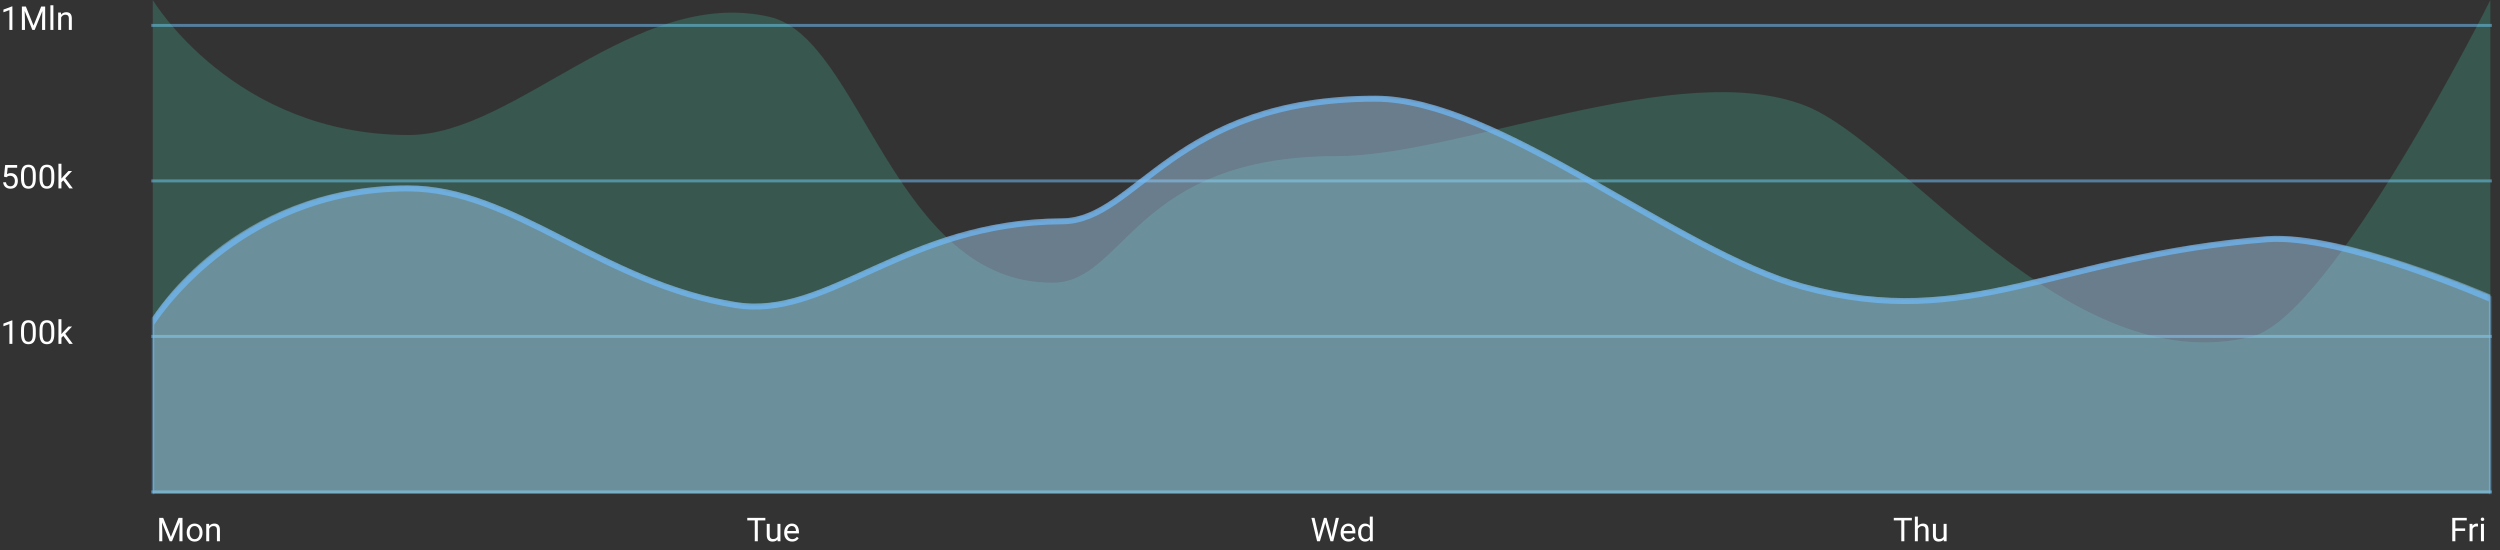 <svg width="836" height="184" viewBox="0 0 836 184" fill="none" xmlns="http://www.w3.org/2000/svg">
<rect x="0" y="0" width="836" height="184" fill="#333333" stroke="none"/>
<path d="M4.139 107.137V115H3.145V108.377L1.142 109.108V108.211L3.983 107.137H4.139ZM11.97 110.467V111.659C11.97 112.3 11.912 112.841 11.798 113.281C11.683 113.722 11.519 114.076 11.304 114.345C11.089 114.613 10.829 114.808 10.525 114.93C10.224 115.048 9.884 115.107 9.504 115.107C9.204 115.107 8.926 115.07 8.672 114.995C8.418 114.919 8.188 114.799 7.984 114.635C7.784 114.466 7.612 114.248 7.469 113.979C7.326 113.711 7.216 113.385 7.141 113.002C7.066 112.619 7.028 112.171 7.028 111.659V110.467C7.028 109.826 7.086 109.289 7.2 108.855C7.318 108.422 7.485 108.075 7.7 107.813C7.915 107.549 8.172 107.359 8.473 107.244C8.778 107.13 9.118 107.072 9.494 107.072C9.798 107.072 10.077 107.11 10.332 107.185C10.589 107.257 10.819 107.373 11.019 107.534C11.22 107.692 11.39 107.903 11.529 108.168C11.672 108.429 11.782 108.75 11.857 109.129C11.932 109.509 11.97 109.955 11.97 110.467ZM10.971 111.82V110.3C10.971 109.949 10.949 109.641 10.906 109.376C10.867 109.108 10.808 108.879 10.729 108.689C10.65 108.499 10.55 108.345 10.428 108.227C10.31 108.109 10.172 108.023 10.015 107.969C9.861 107.912 9.687 107.883 9.494 107.883C9.257 107.883 9.048 107.928 8.865 108.018C8.683 108.104 8.529 108.241 8.403 108.431C8.282 108.621 8.188 108.87 8.124 109.178C8.06 109.486 8.027 109.86 8.027 110.3V111.82C8.027 112.171 8.047 112.481 8.086 112.75C8.129 113.018 8.192 113.251 8.274 113.448C8.357 113.641 8.457 113.8 8.575 113.926C8.693 114.051 8.829 114.144 8.983 114.205C9.141 114.262 9.315 114.291 9.504 114.291C9.748 114.291 9.961 114.244 10.144 114.151C10.326 114.058 10.478 113.913 10.6 113.716C10.725 113.516 10.819 113.26 10.879 112.948C10.94 112.633 10.971 112.257 10.971 111.82ZM18.157 110.467V111.659C18.157 112.3 18.1 112.841 17.985 113.281C17.871 113.722 17.706 114.076 17.491 114.345C17.276 114.613 17.017 114.808 16.712 114.93C16.412 115.048 16.072 115.107 15.692 115.107C15.391 115.107 15.114 115.07 14.859 114.995C14.605 114.919 14.376 114.799 14.172 114.635C13.971 114.466 13.8 114.248 13.656 113.979C13.513 113.711 13.404 113.385 13.329 113.002C13.253 112.619 13.216 112.171 13.216 111.659V110.467C13.216 109.826 13.273 109.289 13.388 108.855C13.506 108.422 13.672 108.075 13.887 107.813C14.102 107.549 14.36 107.359 14.661 107.244C14.965 107.13 15.305 107.072 15.681 107.072C15.986 107.072 16.265 107.11 16.519 107.185C16.777 107.257 17.006 107.373 17.206 107.534C17.407 107.692 17.577 107.903 17.717 108.168C17.86 108.429 17.969 108.75 18.044 109.129C18.12 109.509 18.157 109.955 18.157 110.467ZM17.158 111.82V110.3C17.158 109.949 17.137 109.641 17.094 109.376C17.054 109.108 16.995 108.879 16.916 108.689C16.838 108.499 16.738 108.345 16.616 108.227C16.498 108.109 16.36 108.023 16.202 107.969C16.048 107.912 15.874 107.883 15.681 107.883C15.445 107.883 15.235 107.928 15.053 108.018C14.87 108.104 14.716 108.241 14.591 108.431C14.469 108.621 14.376 108.87 14.312 109.178C14.247 109.486 14.215 109.86 14.215 110.3V111.82C14.215 112.171 14.235 112.481 14.274 112.75C14.317 113.018 14.38 113.251 14.462 113.448C14.544 113.641 14.645 113.8 14.763 113.926C14.881 114.051 15.017 114.144 15.171 114.205C15.329 114.262 15.502 114.291 15.692 114.291C15.935 114.291 16.148 114.244 16.331 114.151C16.514 114.058 16.666 113.913 16.788 113.716C16.913 113.516 17.006 113.26 17.067 112.948C17.128 112.633 17.158 112.257 17.158 111.82ZM20.542 106.75V115H19.543V106.75H20.542ZM24.092 109.188L21.557 111.901L20.139 113.373L20.059 112.314L21.074 111.101L22.878 109.188H24.092ZM23.185 115L21.111 112.229L21.627 111.342L24.355 115H23.185Z" fill="white"/>
<path d="M53.57 173.18H54.575L57.136 179.555L59.693 173.18H60.703L57.523 181H56.739L53.57 173.18ZM53.242 173.18H54.129L54.274 177.949V181H53.242V173.18ZM60.139 173.18H61.025V181H59.994V177.949L60.139 173.18ZM62.432 178.159V178.035C62.432 177.616 62.493 177.228 62.615 176.87C62.737 176.508 62.912 176.195 63.141 175.93C63.37 175.661 63.648 175.453 63.974 175.307C64.3 175.156 64.665 175.081 65.07 175.081C65.478 175.081 65.845 175.156 66.171 175.307C66.5 175.453 66.779 175.661 67.008 175.93C67.241 176.195 67.418 176.508 67.54 176.87C67.662 177.228 67.723 177.616 67.723 178.035V178.159C67.723 178.578 67.662 178.966 67.54 179.324C67.418 179.682 67.241 179.996 67.008 180.264C66.779 180.529 66.502 180.737 66.176 180.887C65.854 181.034 65.489 181.107 65.08 181.107C64.672 181.107 64.305 181.034 63.979 180.887C63.653 180.737 63.374 180.529 63.141 180.264C62.912 179.996 62.737 179.682 62.615 179.324C62.493 178.966 62.432 178.578 62.432 178.159ZM63.426 178.035V178.159C63.426 178.449 63.46 178.723 63.528 178.98C63.596 179.235 63.698 179.46 63.834 179.657C63.974 179.854 64.147 180.01 64.355 180.125C64.563 180.236 64.805 180.291 65.08 180.291C65.353 180.291 65.591 180.236 65.795 180.125C66.002 180.01 66.174 179.854 66.31 179.657C66.446 179.46 66.548 179.235 66.617 178.98C66.688 178.723 66.724 178.449 66.724 178.159V178.035C66.724 177.749 66.688 177.478 66.617 177.224C66.548 176.966 66.445 176.739 66.305 176.542C66.169 176.341 65.997 176.184 65.789 176.069C65.585 175.955 65.345 175.897 65.07 175.897C64.797 175.897 64.558 175.955 64.35 176.069C64.146 176.184 63.974 176.341 63.834 176.542C63.698 176.739 63.596 176.966 63.528 177.224C63.46 177.478 63.426 177.749 63.426 178.035ZM69.963 176.429V181H68.969V175.188H69.909L69.963 176.429ZM69.726 177.874L69.313 177.858C69.316 177.46 69.375 177.093 69.49 176.757C69.605 176.417 69.766 176.121 69.973 175.871C70.181 175.62 70.428 175.427 70.715 175.291C71.005 175.151 71.325 175.081 71.676 175.081C71.963 175.081 72.22 175.12 72.45 175.199C72.679 175.274 72.874 175.396 73.035 175.564C73.2 175.733 73.325 175.951 73.411 176.22C73.497 176.485 73.54 176.809 73.54 177.192V181H72.541V177.181C72.541 176.877 72.496 176.633 72.406 176.451C72.317 176.264 72.186 176.13 72.014 176.048C71.843 175.962 71.631 175.919 71.381 175.919C71.133 175.919 70.908 175.971 70.704 176.075C70.503 176.179 70.33 176.322 70.183 176.504C70.04 176.687 69.927 176.896 69.844 177.133C69.766 177.366 69.726 177.613 69.726 177.874Z" fill="white"/>
<path d="M253.415 173.18V181H252.395V173.18H253.415ZM255.929 173.18V174.028H249.886V173.18H255.929ZM259.979 179.657V175.188H260.978V181H260.027L259.979 179.657ZM260.167 178.433L260.58 178.422C260.58 178.809 260.539 179.167 260.457 179.496C260.378 179.822 260.249 180.105 260.07 180.345C259.891 180.585 259.656 180.773 259.366 180.909C259.076 181.041 258.723 181.107 258.308 181.107C258.025 181.107 257.766 181.066 257.529 180.984C257.297 180.902 257.096 180.774 256.928 180.603C256.759 180.431 256.629 180.207 256.536 179.931C256.446 179.655 256.401 179.324 256.401 178.938V175.188H257.395V178.948C257.395 179.21 257.424 179.426 257.481 179.598C257.542 179.766 257.622 179.901 257.723 180.001C257.826 180.098 257.941 180.166 258.066 180.205C258.195 180.244 258.328 180.264 258.464 180.264C258.886 180.264 259.221 180.184 259.468 180.022C259.715 179.858 259.893 179.638 260 179.362C260.111 179.083 260.167 178.773 260.167 178.433ZM264.904 181.107C264.499 181.107 264.132 181.039 263.803 180.903C263.477 180.764 263.196 180.569 262.959 180.318C262.727 180.067 262.548 179.77 262.422 179.426C262.297 179.083 262.234 178.707 262.234 178.298V178.073C262.234 177.6 262.304 177.179 262.444 176.811C262.583 176.438 262.773 176.123 263.013 175.865C263.253 175.607 263.525 175.412 263.83 175.28C264.134 175.147 264.449 175.081 264.775 175.081C265.19 175.081 265.548 175.153 265.849 175.296C266.153 175.439 266.402 175.64 266.596 175.897C266.789 176.152 266.932 176.452 267.025 176.8C267.118 177.144 267.165 177.52 267.165 177.928V178.374H262.825V177.562H266.171V177.487C266.157 177.229 266.103 176.979 266.01 176.735C265.921 176.492 265.778 176.291 265.581 176.134C265.384 175.976 265.115 175.897 264.775 175.897C264.549 175.897 264.342 175.946 264.152 176.042C263.962 176.136 263.799 176.275 263.663 176.461C263.527 176.648 263.421 176.875 263.346 177.144C263.271 177.412 263.233 177.722 263.233 178.073V178.298C263.233 178.574 263.271 178.834 263.346 179.077C263.425 179.317 263.538 179.528 263.685 179.711C263.835 179.894 264.016 180.037 264.227 180.141C264.442 180.244 264.685 180.296 264.958 180.296C265.308 180.296 265.606 180.225 265.849 180.082C266.093 179.938 266.306 179.747 266.488 179.507L267.09 179.985C266.965 180.175 266.805 180.355 266.612 180.527C266.418 180.699 266.18 180.839 265.897 180.946C265.618 181.054 265.287 181.107 264.904 181.107Z" fill="white"/>
<path d="M441.178 178.637L442.73 173.18H443.482L443.047 175.301L441.377 181H440.63L441.178 178.637ZM439.572 173.18L440.808 178.529L441.178 181H440.437L438.541 173.18H439.572ZM445.491 178.524L446.7 173.18H447.736L445.846 181H445.104L445.491 178.524ZM443.595 173.18L445.104 178.637L445.652 181H444.906L443.294 175.301L442.854 173.18H443.595ZM450.975 181.107C450.57 181.107 450.203 181.039 449.874 180.903C449.548 180.764 449.267 180.569 449.031 180.318C448.798 180.067 448.619 179.77 448.494 179.426C448.368 179.083 448.306 178.707 448.306 178.298V178.073C448.306 177.6 448.375 177.179 448.515 176.811C448.655 176.438 448.845 176.123 449.084 175.865C449.324 175.607 449.597 175.412 449.901 175.28C450.205 175.147 450.52 175.081 450.846 175.081C451.262 175.081 451.62 175.153 451.92 175.296C452.225 175.439 452.474 175.64 452.667 175.897C452.86 176.152 453.004 176.452 453.097 176.8C453.19 177.144 453.236 177.52 453.236 177.928V178.374H448.896V177.562H452.243V177.487C452.228 177.229 452.175 176.979 452.082 176.735C451.992 176.492 451.849 176.291 451.652 176.134C451.455 175.976 451.186 175.897 450.846 175.897C450.621 175.897 450.413 175.946 450.223 176.042C450.033 176.136 449.87 176.275 449.734 176.461C449.598 176.648 449.493 176.875 449.417 177.144C449.342 177.412 449.305 177.722 449.305 178.073V178.298C449.305 178.574 449.342 178.834 449.417 179.077C449.496 179.317 449.609 179.528 449.756 179.711C449.906 179.894 450.087 180.037 450.298 180.141C450.513 180.244 450.757 180.296 451.029 180.296C451.38 180.296 451.677 180.225 451.92 180.082C452.164 179.938 452.377 179.747 452.56 179.507L453.161 179.985C453.036 180.175 452.876 180.355 452.683 180.527C452.49 180.699 452.252 180.839 451.969 180.946C451.689 181.054 451.358 181.107 450.975 181.107ZM458.06 179.872V172.75H459.059V181H458.146L458.06 179.872ZM454.149 178.159V178.046C454.149 177.602 454.203 177.199 454.311 176.837C454.422 176.472 454.577 176.159 454.778 175.897C454.982 175.636 455.224 175.436 455.503 175.296C455.786 175.153 456.101 175.081 456.448 175.081C456.813 175.081 457.132 175.146 457.404 175.274C457.68 175.4 457.913 175.584 458.103 175.828C458.296 176.068 458.448 176.358 458.559 176.698C458.67 177.038 458.747 177.423 458.79 177.853V178.347C458.751 178.773 458.674 179.156 458.559 179.496C458.448 179.836 458.296 180.126 458.103 180.366C457.913 180.606 457.68 180.791 457.404 180.919C457.129 181.045 456.806 181.107 456.438 181.107C456.097 181.107 455.786 181.034 455.503 180.887C455.224 180.74 454.982 180.535 454.778 180.27C454.577 180.005 454.422 179.693 454.311 179.335C454.203 178.973 454.149 178.581 454.149 178.159ZM455.148 178.046V178.159C455.148 178.449 455.177 178.721 455.234 178.975C455.295 179.229 455.388 179.453 455.514 179.646C455.639 179.84 455.798 179.992 455.992 180.103C456.185 180.21 456.416 180.264 456.685 180.264C457.014 180.264 457.284 180.194 457.496 180.055C457.71 179.915 457.882 179.731 458.011 179.501C458.14 179.272 458.24 179.023 458.312 178.755V177.46C458.269 177.264 458.206 177.074 458.124 176.891C458.045 176.705 457.941 176.54 457.812 176.397C457.687 176.25 457.531 176.134 457.345 176.048C457.163 175.962 456.946 175.919 456.695 175.919C456.423 175.919 456.189 175.976 455.992 176.091C455.798 176.202 455.639 176.356 455.514 176.553C455.388 176.746 455.295 176.972 455.234 177.229C455.177 177.484 455.148 177.756 455.148 178.046Z" fill="white"/>
<path d="M636.812 173.18V181H635.791V173.18H636.812ZM639.325 173.18V174.028H633.283V173.18H639.325ZM641.329 172.75V181H640.335V172.75H641.329ZM641.093 177.874L640.679 177.858C640.683 177.46 640.742 177.093 640.856 176.757C640.971 176.417 641.132 176.121 641.34 175.871C641.547 175.62 641.794 175.427 642.081 175.291C642.371 175.151 642.691 175.081 643.042 175.081C643.329 175.081 643.587 175.12 643.816 175.199C644.045 175.274 644.24 175.396 644.401 175.564C644.566 175.733 644.691 175.951 644.777 176.22C644.863 176.485 644.906 176.809 644.906 177.192V181H643.907V177.181C643.907 176.877 643.862 176.633 643.773 176.451C643.683 176.264 643.552 176.13 643.381 176.048C643.209 175.962 642.997 175.919 642.747 175.919C642.5 175.919 642.274 175.971 642.07 176.075C641.87 176.179 641.696 176.322 641.549 176.504C641.406 176.687 641.293 176.896 641.211 177.133C641.132 177.366 641.093 177.613 641.093 177.874ZM649.949 179.657V175.188H650.948V181H649.998L649.949 179.657ZM650.137 178.433L650.551 178.422C650.551 178.809 650.51 179.167 650.427 179.496C650.349 179.822 650.22 180.105 650.041 180.345C649.862 180.585 649.627 180.773 649.337 180.909C649.047 181.041 648.694 181.107 648.279 181.107C647.996 181.107 647.737 181.066 647.5 180.984C647.267 180.902 647.067 180.774 646.899 180.603C646.73 180.431 646.6 180.207 646.507 179.931C646.417 179.655 646.372 179.324 646.372 178.938V175.188H647.366V178.948C647.366 179.21 647.395 179.426 647.452 179.598C647.513 179.766 647.593 179.901 647.694 180.001C647.797 180.098 647.912 180.166 648.037 180.205C648.166 180.244 648.299 180.264 648.435 180.264C648.857 180.264 649.192 180.184 649.439 180.022C649.686 179.858 649.864 179.638 649.971 179.362C650.082 179.083 650.137 178.773 650.137 178.433Z" fill="white"/>
<path d="M821.074 173.18V181H820.037V173.18H821.074ZM824.35 176.698V177.546H820.848V176.698H824.35ZM824.882 173.18V174.028H820.848V173.18H824.882ZM826.821 176.102V181H825.827V175.188H826.794L826.821 176.102ZM828.636 175.156L828.631 176.08C828.549 176.062 828.47 176.051 828.395 176.048C828.323 176.041 828.241 176.037 828.147 176.037C827.918 176.037 827.716 176.073 827.541 176.145C827.365 176.216 827.216 176.316 827.095 176.445C826.973 176.574 826.876 176.728 826.805 176.907C826.737 177.083 826.692 177.276 826.67 177.487L826.391 177.648C826.391 177.298 826.425 176.968 826.493 176.66C826.565 176.352 826.674 176.08 826.821 175.844C826.968 175.604 827.154 175.418 827.379 175.285C827.609 175.149 827.881 175.081 828.196 175.081C828.267 175.081 828.35 175.09 828.443 175.108C828.536 175.122 828.6 175.138 828.636 175.156ZM830.634 175.188V181H829.635V175.188H830.634ZM829.56 173.647C829.56 173.486 829.608 173.35 829.705 173.239C829.805 173.128 829.952 173.072 830.146 173.072C830.335 173.072 830.48 173.128 830.581 173.239C830.684 173.35 830.736 173.486 830.736 173.647C830.736 173.801 830.684 173.933 830.581 174.044C830.48 174.152 830.335 174.206 830.146 174.206C829.952 174.206 829.805 174.152 829.705 174.044C829.608 173.933 829.56 173.801 829.56 173.647Z" fill="white"/>
<path d="M2.13 59.278L1.335 59.074L1.727 55.18H5.739V56.098H2.57L2.334 58.225C2.477 58.143 2.658 58.066 2.876 57.994C3.098 57.922 3.353 57.887 3.639 57.887C4.001 57.887 4.325 57.949 4.611 58.075C4.898 58.197 5.141 58.372 5.342 58.601C5.546 58.83 5.702 59.106 5.809 59.428C5.917 59.751 5.97 60.11 5.97 60.508C5.97 60.884 5.918 61.229 5.814 61.544C5.714 61.859 5.562 62.135 5.358 62.372C5.154 62.604 4.896 62.785 4.584 62.914C4.277 63.043 3.913 63.107 3.494 63.107C3.179 63.107 2.88 63.065 2.597 62.978C2.318 62.889 2.067 62.755 1.845 62.576C1.627 62.393 1.448 62.167 1.308 61.899C1.172 61.627 1.086 61.308 1.05 60.943H1.996C2.039 61.236 2.125 61.484 2.253 61.684C2.382 61.885 2.551 62.037 2.758 62.141C2.97 62.241 3.215 62.291 3.494 62.291C3.73 62.291 3.94 62.25 4.123 62.167C4.305 62.085 4.459 61.967 4.584 61.813C4.71 61.659 4.805 61.473 4.869 61.254C4.937 61.036 4.971 60.791 4.971 60.519C4.971 60.272 4.937 60.042 4.869 59.831C4.801 59.62 4.699 59.435 4.563 59.278C4.431 59.12 4.268 58.998 4.074 58.913C3.881 58.823 3.659 58.778 3.408 58.778C3.075 58.778 2.823 58.823 2.651 58.913C2.483 59.002 2.309 59.124 2.13 59.278ZM11.97 58.467V59.659C11.97 60.3 11.912 60.841 11.798 61.281C11.683 61.722 11.519 62.076 11.304 62.345C11.089 62.613 10.829 62.808 10.525 62.93C10.224 63.048 9.884 63.107 9.504 63.107C9.204 63.107 8.926 63.07 8.672 62.995C8.418 62.919 8.188 62.8 7.984 62.635C7.784 62.467 7.612 62.248 7.469 61.98C7.326 61.711 7.216 61.385 7.141 61.002C7.066 60.619 7.028 60.171 7.028 59.659V58.467C7.028 57.826 7.086 57.289 7.2 56.855C7.318 56.422 7.485 56.075 7.7 55.813C7.915 55.548 8.172 55.359 8.473 55.244C8.778 55.13 9.118 55.072 9.494 55.072C9.798 55.072 10.077 55.11 10.332 55.185C10.589 55.257 10.819 55.373 11.019 55.534C11.22 55.692 11.39 55.903 11.529 56.168C11.672 56.429 11.782 56.75 11.857 57.129C11.932 57.509 11.97 57.955 11.97 58.467ZM10.971 59.82V58.3C10.971 57.949 10.949 57.641 10.906 57.377C10.867 57.108 10.808 56.879 10.729 56.689C10.65 56.499 10.55 56.345 10.428 56.227C10.31 56.109 10.172 56.023 10.015 55.969C9.861 55.912 9.687 55.883 9.494 55.883C9.257 55.883 9.048 55.928 8.865 56.018C8.683 56.103 8.529 56.241 8.403 56.431C8.282 56.621 8.188 56.87 8.124 57.178C8.06 57.486 8.027 57.86 8.027 58.3V59.82C8.027 60.171 8.047 60.481 8.086 60.749C8.129 61.018 8.192 61.251 8.274 61.448C8.357 61.641 8.457 61.8 8.575 61.926C8.693 62.051 8.829 62.144 8.983 62.205C9.141 62.262 9.315 62.291 9.504 62.291C9.748 62.291 9.961 62.245 10.144 62.151C10.326 62.058 10.478 61.913 10.6 61.716C10.725 61.516 10.819 61.26 10.879 60.948C10.94 60.633 10.971 60.257 10.971 59.82ZM18.157 58.467V59.659C18.157 60.3 18.1 60.841 17.985 61.281C17.871 61.722 17.706 62.076 17.491 62.345C17.276 62.613 17.017 62.808 16.712 62.93C16.412 63.048 16.072 63.107 15.692 63.107C15.391 63.107 15.114 63.07 14.859 62.995C14.605 62.919 14.376 62.8 14.172 62.635C13.971 62.467 13.8 62.248 13.656 61.98C13.513 61.711 13.404 61.385 13.329 61.002C13.253 60.619 13.216 60.171 13.216 59.659V58.467C13.216 57.826 13.273 57.289 13.388 56.855C13.506 56.422 13.672 56.075 13.887 55.813C14.102 55.548 14.36 55.359 14.661 55.244C14.965 55.13 15.305 55.072 15.681 55.072C15.986 55.072 16.265 55.11 16.519 55.185C16.777 55.257 17.006 55.373 17.206 55.534C17.407 55.692 17.577 55.903 17.717 56.168C17.86 56.429 17.969 56.75 18.044 57.129C18.12 57.509 18.157 57.955 18.157 58.467ZM17.158 59.82V58.3C17.158 57.949 17.137 57.641 17.094 57.377C17.054 57.108 16.995 56.879 16.916 56.689C16.838 56.499 16.738 56.345 16.616 56.227C16.498 56.109 16.36 56.023 16.202 55.969C16.048 55.912 15.874 55.883 15.681 55.883C15.445 55.883 15.235 55.928 15.053 56.018C14.87 56.103 14.716 56.241 14.591 56.431C14.469 56.621 14.376 56.87 14.312 57.178C14.247 57.486 14.215 57.86 14.215 58.3V59.82C14.215 60.171 14.235 60.481 14.274 60.749C14.317 61.018 14.38 61.251 14.462 61.448C14.544 61.641 14.645 61.8 14.763 61.926C14.881 62.051 15.017 62.144 15.171 62.205C15.329 62.262 15.502 62.291 15.692 62.291C15.935 62.291 16.148 62.245 16.331 62.151C16.514 62.058 16.666 61.913 16.788 61.716C16.913 61.516 17.006 61.26 17.067 60.948C17.128 60.633 17.158 60.257 17.158 59.82ZM20.542 54.75V63H19.543V54.75H20.542ZM24.092 57.188L21.557 59.901L20.139 61.373L20.059 60.315L21.074 59.101L22.878 57.188H24.092ZM23.185 63L21.111 60.228L21.627 59.342L24.355 63H23.185Z" fill="white"/>
<path d="M4.139 2.137V10H3.145V3.377L1.142 4.108V3.211L3.983 2.137H4.139ZM7.646 2.18H8.65L11.212 8.555L13.769 2.18H14.779L11.599 10H10.815L7.646 2.18ZM7.318 2.18H8.205L8.35 6.949V10H7.318V2.18ZM14.215 2.18H15.101V10H14.07V6.949L14.215 2.18ZM17.851 1.75V10H16.852V1.75H17.851ZM20.44 5.429V10H19.446V4.188H20.386L20.44 5.429ZM20.204 6.874L19.79 6.858C19.794 6.46 19.853 6.093 19.967 5.757C20.082 5.417 20.243 5.121 20.451 4.871C20.658 4.62 20.905 4.427 21.192 4.291C21.482 4.151 21.802 4.081 22.153 4.081C22.44 4.081 22.698 4.12 22.927 4.199C23.156 4.274 23.351 4.396 23.512 4.564C23.677 4.733 23.802 4.951 23.888 5.22C23.974 5.485 24.017 5.809 24.017 6.192V10H23.018V6.181C23.018 5.877 22.973 5.633 22.884 5.451C22.794 5.264 22.664 5.13 22.492 5.048C22.32 4.962 22.109 4.919 21.858 4.919C21.611 4.919 21.385 4.971 21.181 5.075C20.981 5.179 20.807 5.322 20.66 5.504C20.517 5.687 20.404 5.896 20.322 6.133C20.243 6.366 20.204 6.613 20.204 6.874Z" fill="white"/>
<path d="M51.094 164.5H832.777" stroke="#557D9C" stroke-linecap="square"/>
<path d="M51.094 8.5H832.777" stroke="#557D9C" stroke-linecap="square"/>
<path d="M51.094 60.5H832.777" stroke="#557D9C" stroke-linecap="square"/>
<path d="M51.094 112.5H832.777" stroke="#557D9C" stroke-linecap="square"/>
<path opacity="0.207" fill-rule="evenodd" clip-rule="evenodd" d="M51.094 0C51.094 0 78.08 45.147 136.674 45.147C172.587 45.147 212.48 -4.725 257.403 5.643C287.967 12.697 298.976 94.912 352.152 94.525C376.324 94.35 379.172 52.201 446.902 52.201C488.164 52.201 561.582 19.055 603.544 35.271C636.401 47.968 691.675 127.9 753.034 112.543C779.859 105.829 832.776 0 832.776 0V165.067H51.094V0Z" fill="#4CE1B6"/>
<mask id="mask0_521_520" style="mask-type:alpha" maskUnits="userSpaceOnUse" x="51" y="0" width="782" height="166">
<path fill-rule="evenodd" clip-rule="evenodd" d="M51.094 0C51.094 0 78.08 45.147 136.674 45.147C172.587 45.147 212.48 -4.725 257.403 5.643C287.967 12.697 298.976 94.912 352.152 94.525C376.324 94.35 379.172 52.201 446.902 52.201C488.164 52.201 561.582 19.055 603.544 35.271C636.401 47.968 691.675 127.9 753.034 112.543C779.859 105.829 832.776 0 832.776 0V165.067H51.094V0Z" fill="white"/>
</mask>
<g mask="url(#mask0_521_520)">
</g>
<path opacity="0.458" fill-rule="evenodd" clip-rule="evenodd" d="M51.094 106C51.094 106 77.747 62 136.341 62C172.254 62 201.092 93.651 246.016 101C276.58 106 302.015 73.274 355.192 73C379.364 72.876 392.152 32 459.882 32C501.144 32 561.177 83.539 603.456 95C658.792 110 687.049 84.581 757.998 79C783.423 77 832.776 98.5 832.776 98.5V165H51.094V106Z" fill="#A9D3F7"/>
<mask id="mask1_521_520" style="mask-type:alpha" maskUnits="userSpaceOnUse" x="51" y="32" width="782" height="133">
<path fill-rule="evenodd" clip-rule="evenodd" d="M51.094 106C51.094 106 77.747 62 136.341 62C172.254 62 201.092 93.651 246.016 101C276.58 106 302.015 73.274 355.192 73C379.364 72.876 392.152 32 459.882 32C501.144 32 561.177 83.539 603.456 95C658.792 110 687.049 84.581 757.998 79C783.423 77 832.776 98.5 832.776 98.5V165H51.094V106Z" fill="white"/>
</mask>
<g mask="url(#mask1_521_520)">
<path opacity="0.7" d="M50.572 108.289C50.617 108.219 50.673 108.132 50.739 108.031C50.954 107.703 51.279 107.218 51.715 106.599C52.586 105.36 53.9 103.584 55.661 101.449C59.184 97.178 64.489 91.48 71.609 85.781C85.847 74.385 107.326 63 136.343 63C154.022 63 170.002 70.788 187.347 79.635C188.058 79.998 188.772 80.363 189.489 80.729C206.171 89.252 224.146 98.435 245.856 101.987C260.555 104.391 274.078 98.258 289.526 91.252C290.521 90.801 291.525 90.346 292.537 89.889C309.338 82.31 328.831 74.136 355.199 74C361.54 73.967 367.074 71.256 372.787 67.368C375.599 65.454 378.485 63.233 381.544 60.879L381.692 60.765C384.813 58.363 388.127 55.817 391.776 53.274C406.327 43.133 426.26 33 459.883 33C470.007 33 481.354 36.166 493.396 41.156C505.428 46.142 518.078 52.918 530.799 60.074C534.699 62.268 538.608 64.499 542.507 66.724C551.303 71.745 560.047 76.736 568.524 81.206C580.759 87.658 592.517 93.07 603.196 95.965C631.084 103.525 652.163 100.889 675.095 95.693C680.057 94.569 685.102 93.326 690.321 92.04C709.205 87.388 730.358 82.177 758.078 79.997C764.288 79.508 772.122 80.515 780.434 82.336C788.73 84.154 797.436 86.767 805.364 89.447C813.291 92.127 820.427 94.87 825.582 96.943C828.159 97.98 830.239 98.849 831.675 99.458C832.378 99.756 832.926 99.992 833.302 100.155V167H50.572V108.289Z" stroke="#70BBFD" stroke-width="2"/>
</g>
</svg>
